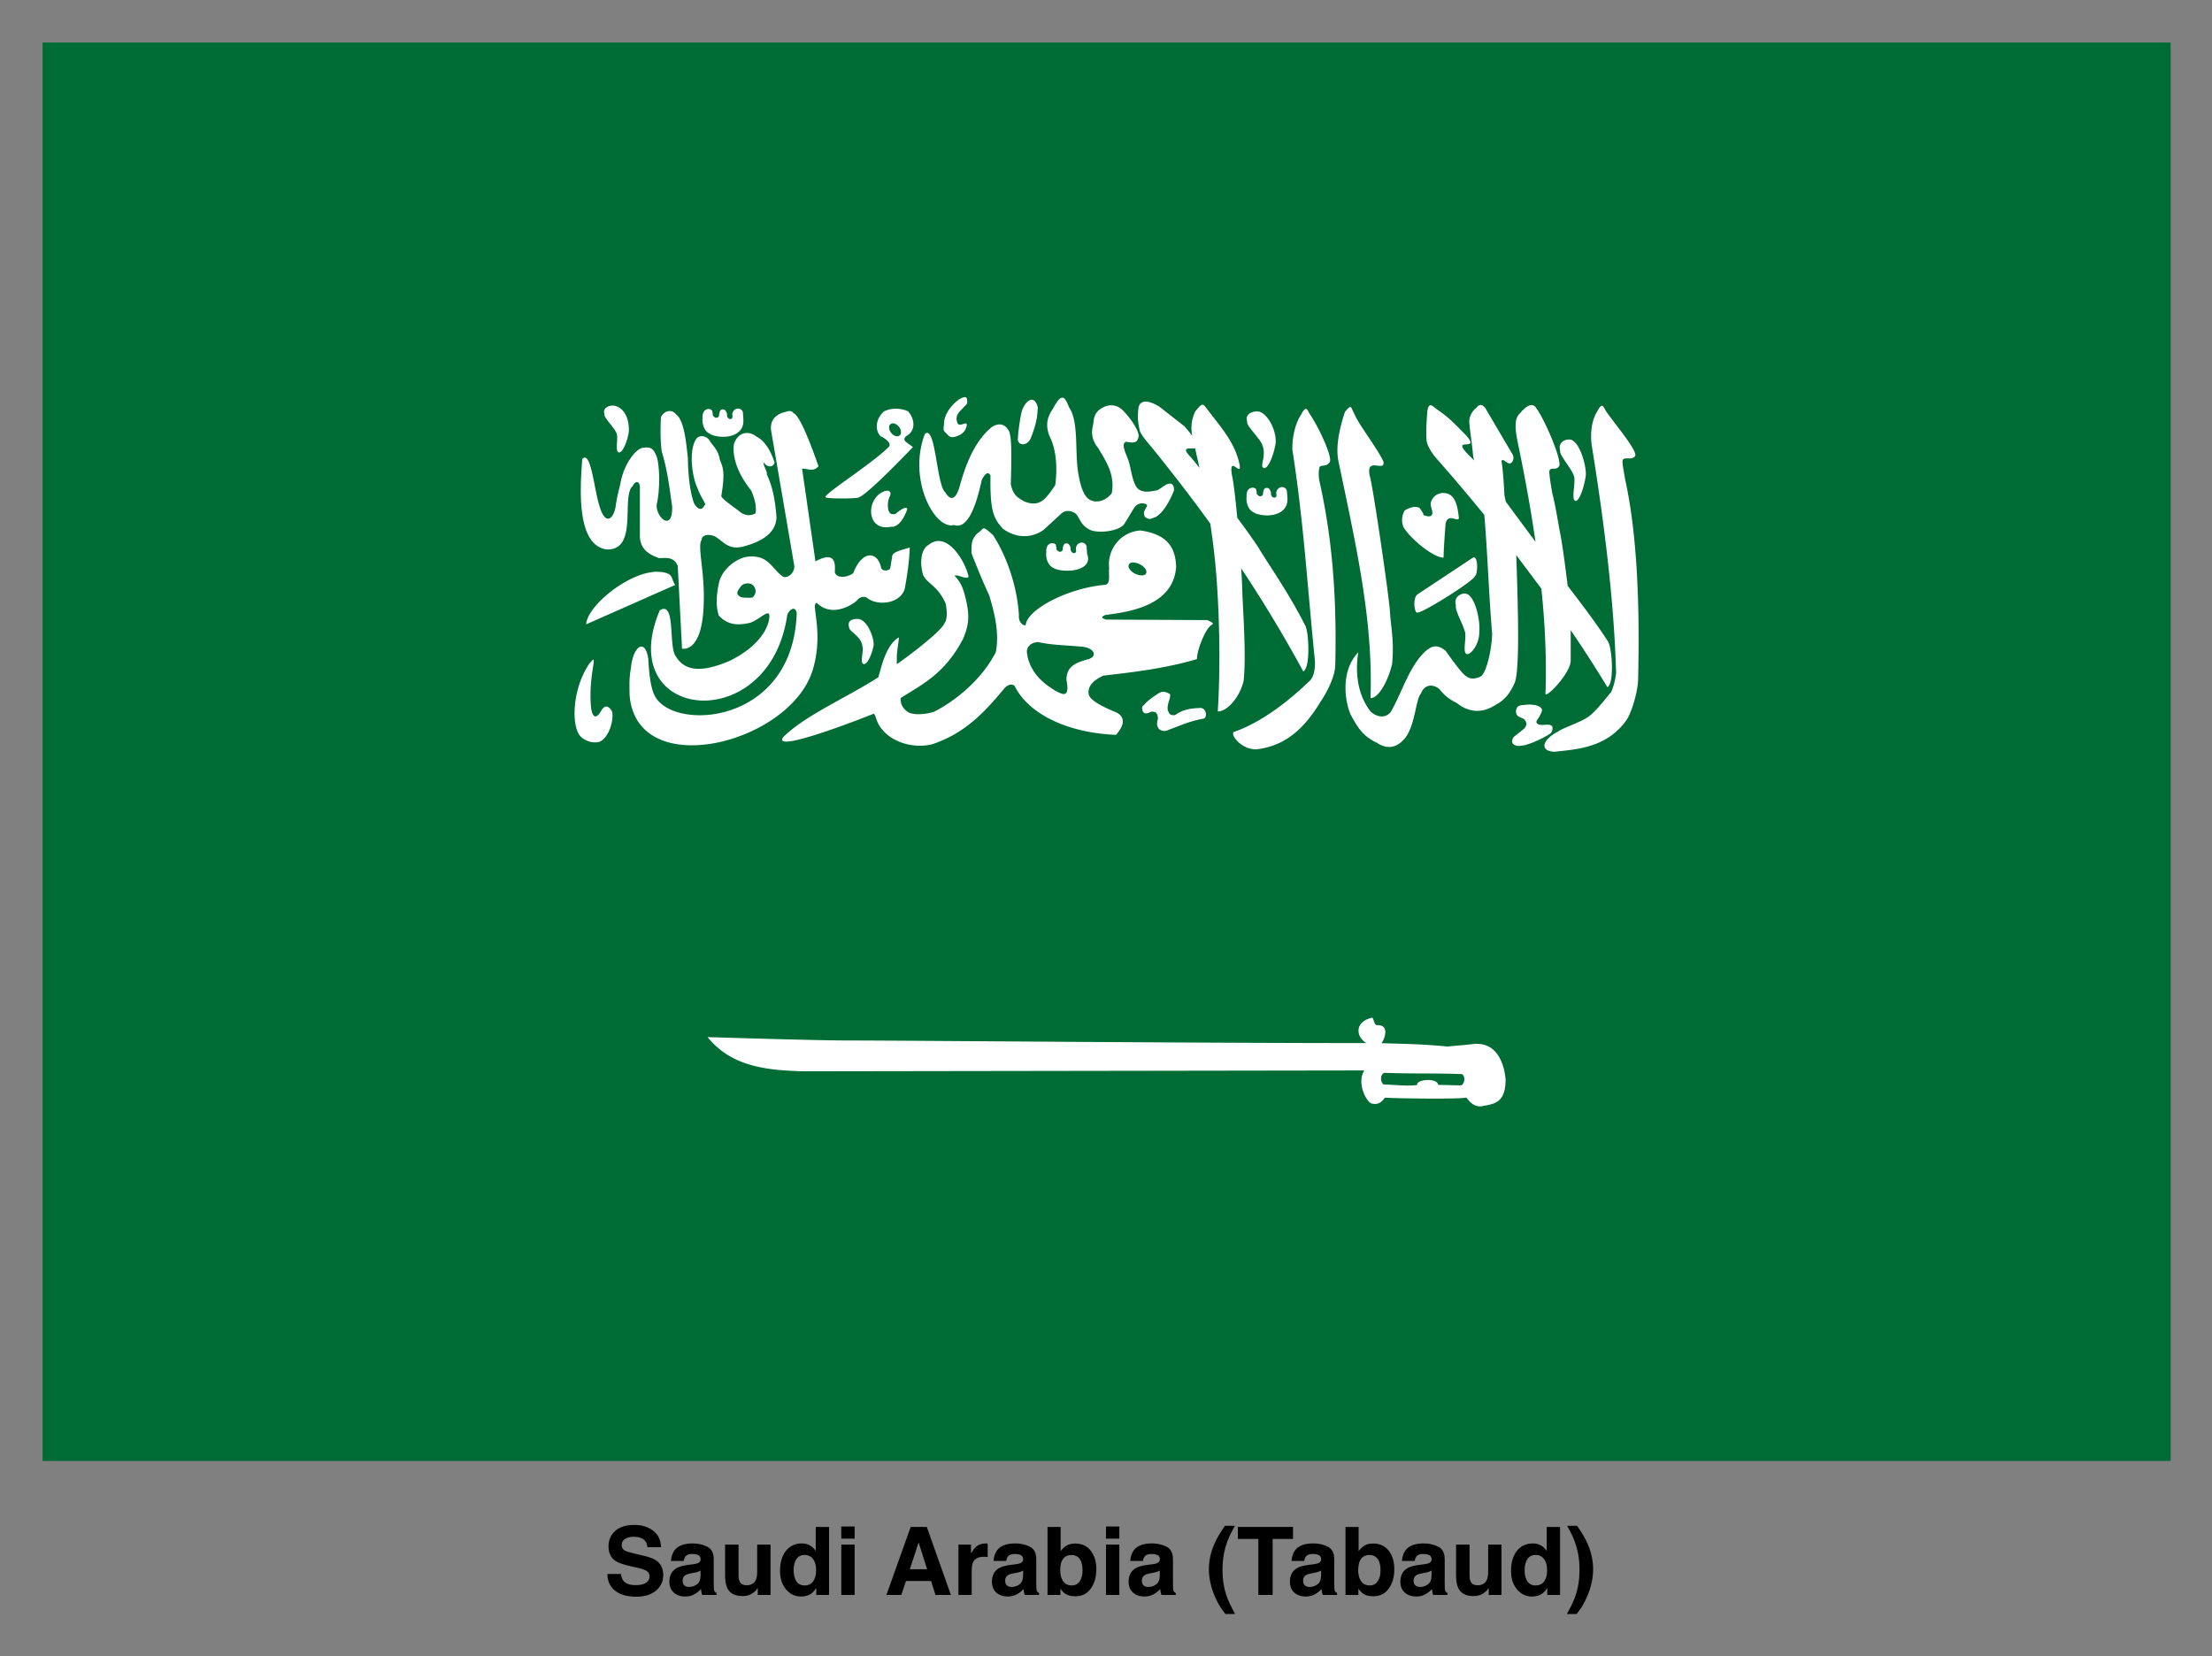 <svg xmlns="http://www.w3.org/2000/svg" role="img" viewBox="-17.99 -17.99 935.48 700.48"><rect x="-17.99" y="-17.99" width="935.48" height="700.48" fill="#808080" stroke="none"/><title>Saudia Arabia (Tabaud) logo</title><path fill="#006c35" d="M0 0h900v600H0z"/><path fill="#fff" fill-rule="evenodd" d="M562.26 412.5c-.01.004-.028.026-.037.032-7.245 1.569-7.02 7.909-2.369 10.703-76.507 0-193.914-1.096-219.093-1.096-14.087 0-58.653-1.419-59.511-1.419 9.558 11.798 23.403 14.202 41.52 14.443l236.242-.355c-3.185 4.774.29 12.466 2.788 13.863.053.03.138.074.191.097a1.161.98 0 0 0 .306.096c.03.006.086-.003.114 0 2.967.59 4.272-1.223 5.271-2.547 4.813.357 31.898.687 34.377-.032.008-.003.03-.03.037-.032 1.677 2.083 3.341 4.05 6.533 3.708 5.584-1.011 9.982-1.523 10.121-11.09 0 0-.57-16.3-13.255-15.28-3 .383-11.42 1.097-11.42 1.097-9.744-.979-16.892-1.079-27.845-1.419 1.011-1.083 2.796-5.47.61-7.06-.57-.4-1.419-.623-2.597-.548h-.037c-.017 0-.061.002-.077 0-.008-.002-.03-.03-.037-.032-.03-.009-.085-.017-.114-.032a1.202 1.014 0 0 1-.19-.16c-.014-.015-.064-.05-.077-.065-.554-.68-.856-2.35-1.223-2.772l-.037-.032c-.005-.003-.034-.03-.038-.032a.642.542 0 0 0-.076-.032h-.076zm5.195 23.309c.013-.005.025.005.038 0 11.161.46 21.648.088 32.81.548 1.77 1.268.885 4.176-.267 4.706a1.427 1.427 0 0 1-.19.065c-.041.009-.102-.001-.153 0-.051 0-.102.009-.153 0l-9.358-.225a2.068 1.745 0 0 0-.076-.452c-.86-2.152-7.09-2.007-8.556-.322-.027.032-.05.063-.076.096a.716.716 0 0 0-.077.13 2.342 1.976 0 0 0-.076.16c-.023.064-.029.159-.038.226-.01.086-.046.176-.038.258-4.889.497-9.31-.138-14.209-.29-1.426-1.51-1.27-4.243.421-4.9z"/><path fill="#fff" d="M602.161 258.641c1.544.758 5.604-3.84 5.46-9.615.447-2.962-1.148-13.903-5.197-15.758-.474-.15-.975-.212-1.47-.15-2.116.283-4.118 2.083-3.2 5.031-.58 1.729 2.872 7.787 3.767 11.003.805 2.289-1.038 8.76.638 9.44zm-319.635-92.896c4.957 2.176 14.253 1.262 13.86-6.108 0-.638-.156-2.842-.227-3.437-.504-1.084-1.441-1.495-2.335-1.354l.01.002c-.904.15-1.758.836-2.072 1.942-.199.737.34 1.956-.376 2.324-.411.426-1.986.15-1.921-1.906 0-.637-.518-1.326-.829-1.736-.311-.212-.524-.283-1.092-.283-.687.018-.673.211-1.054.729-.17.497-.383 1.078-.383 1.7-.084.722-.397.972-.98 1.077-.644 0-.502.056-1.016-.283-.298-.355-.673-.426-.673-.972 0-.496-.156-1.445-.34-1.807-.277-.354-.702-.497-1.205-.638-2.707.01-2.905 2.87-2.75 3.955-.197.212-.304 5.272 3.391 6.697zm-39.732-.283c.76 1.744-.753 7.36.829 7.879 1.454.566 3.457-3.891 4.218-8.018.419-2.261.1-9.997-5.61-11.594-.298-.056-.596-.15-.905-.15-2.184-.056-4.594 1.19-3.654 3.607-.546 1.318 4.275 5.769 5.122 8.228zm175.055 2.077c2.846-7.09 2.86-10.112 3.05-13.12-.439-2.288-1.523-3.394-2.748-3.302-1.226.15-2.583 1.41-3.69 3.955-.951 1.942-2.11 12.044-1.922 12.044-.758 3.012 3.412 4.28 5.31.426zm-35.368-1.977c1.407 1.856 2.793 1.665 5.612.354 1.619-1.099 2.166-1.808 2.711-3.65.673-3.09-3.53 1.46-4.068-1.984-.939-3.196 1.744-4.507 4.293-7.602.058-1.453.085-2.643-.94-2.679-.468-.012-1.166.212-2.147.758-2.203 1.354-6.57 5.556-6.704 10.378-.135 2.721-.688 2.707 1.242 4.444zm-144.54 48.815c14.469 1.282 6.476-22.541 11.714-26.866.99-2.133 2.825-2.176 2.975.497v20.236c-.135 6.576 4.565 8.534 8.21 9.893 3.794-.283 6.31-.212 7.797 3.225l1.808 35.022s8.77 2.317 9.19-19.681c.417-12.92-2.793-23.762-.904-26.275.065-2.466 3.502-2.594 5.875-1.39 3.782 2.46 5.46 5.485 11.336 4.267 8.943-2.268 14.33-6.272 14.462-12.6-.517-6.017-1.277-12.035-4.104-18.05.39-1.091-1.712-3.933-1.319-5.032 1.607 2.325 4.037 2.126 4.595 0-1.522-4.62-3.892-9.052-7.72-10.968-3.164-2.572-7.796-2.034-9.491 3.331-.787 6.173 2.428 13.492 7.306 19.472 1.036 2.331 2.486 6.222 1.845 9.72-2.597 1.366-5.17.792-7.345-1.319 0 0-7.117-4.91-7.117-6.002 1.887-11.147.403-12.422-.638-15.517-.731-4.266-2.927-5.62-4.707-8.538-1.781-1.736-4.196-1.736-5.348 0-3.146 5.024-1.67 15.827.603 20.653 1.642 4.443 4.16 7.22 2.975 7.22-.977 2.508-3.012 1.927-4.482-.972-2.097-5.995-2.524-14.925-2.524-18.952-.623-4.989-1.33-15.655-4.896-18.361-.95-1.198-2.074-1.609-3.163-1.495-1.4.15-2.719 1.199-3.352 2.601-.233 4.954-.262 9.909.34 14.475 2.446 8.008 3.22 15.053 4.407 23.254.326 10.987-6.884 4.748-6.554-.708 1.666-7.073 1.205-18.212-.262-21.035-1.173-2.82-2.53-3.522-5.386-3.054-2.267-.15-8.118 5.754-9.754 15.481 0 0-1.363 4.996-1.959 9.442-.8 5.024-4.414 8.584-6.93-.71-2.175-6.739-3.513-23.359-7.156-19.47-1.044 12.973-2.282 35.803 9.679 38.146zm93.217-22.015c.006.003.03-.002.038 0 .007.003.03.037.037.037.007.003.028 0 .038 0l.037.038c.943.566 12.54.566 13.823.037.01-.006.03-.037.037-.037.007-.006.034.002.038 0 .003-.002-.002-.038 0-.038 3.984-1.354 22.898-21.277 22.898-21.277-.98-.773-1.883-1.347-2.862-2.12-1.05-.843-.944-1.657 0-2.5 4.684-2.51 3.2-8.041.753-10.554-2.028-.836-3.937-1.119-5.649-1.042a10.78 10.78 0 0 0-4.52 1.147c-3.285 2.899-4.056 7.548-1.468 10.448 2.518 1.092 5.021 3.43 3.351 4.72-7.13 7.009-25.655 18.723-26.589 20.86a.193.193 0 0 1-.037.057c-.004.016 0 .056 0 .075v.037c.01.02.022.038.037.075l.038.038zm28.063-31.23c.079-.016.148-.037.227-.037 1.157-.15 2.553.872 3.24 2.253.73 1.474.36 2.885-.83 3.161-1.191.283-2.733-.709-3.464-2.183-.73-1.473-.361-2.927.829-3.196zm26.16 42.923c5.785 2.204 9.457-7.943 11.826-19.055 1.62-3.125 2.858-3.472 3.69-1.878-.212 14.78 1.15 18.077 5.273 22.562 9.197 6.54 16.805.828 17.401.283l7.156-6.598c1.594-1.545 3.7-1.637 5.95-.283 2.188 1.828 1.908 4.996 6.592 7.186 3.942 1.453 12.36.354 14.312-2.778 2.627-4.153 3.264-5.577 4.482-7.151 1.874-2.303 5.085-1.275 5.085-.495-.298 1.282-2.185 2.544-.904 4.861 2.23 1.538 2.748.497 4.068.212 4.666-2.055 8.172-11.385 8.172-11.385.205-3.48-1.942-3.21-3.314-2.502-1.791 1.012-1.9 1.354-3.691 2.36-2.282.354-6.701 1.7-8.888-1.425-2.234-3.749-2.248-8.978-3.955-12.773 0-.283-2.985-5.953-.227-6.314 1.392.283 4.386.949 4.858-1.354 1.46-2.246-3.15-8.62-6.29-11.836-2.725-2.757-6.488-3.09-10.13-.283-2.551 2.161-2.174 4.585-2.675 6.874-.645 2.63-.524 5.889 2.373 9.372 2.547 4.62 7.175 10.568 5.65 18.95 0 0-2.69 3.984-7.42 3.473-1.97-.425-5.183-1.183-6.892-12.807-1.292-8.799.32-21.128-3.73-26.9-.903-2.175-1.7-4.294-3.012-4.131-.787.056-1.752 1.012-3.088 3.267-.958 2.338-5.092 5.882-2.11 13.19 2.441 4.628 3.443 12.162 2.336 20.548-1.691 2.38-2.077 3.21-4.293 5.584-3.113 3.09-6.488 2.296-9.076 1.147-2.42-1.501-4.319-2.274-5.424-7.044.199-7.608.673-20.058-.828-22.7-2.225-4.09-5.89-2.623-7.457-1.39-7.53 6.342-11.249 17.057-13.522 25.58-2.089 6.201-4.313 4.415-5.875 1.907-3.804-3.289-4.071-28.971-8.663-24.748-7.355 19.371 4.22 40.591 12.24 38.528zm-30.304-13.804c-4.383 2.183-6.08 8.67-3.35 12.461 2.55 3.331 6.58 2.12 7.117 2.12 4.295.496 6.855-7.428 6.855-7.428s.127-2.233-4.972 1.977c-2.146.425-2.438-.355-2.975-1.453-.447-2.062-.348-4.153.673-6.208.475-1.234.002-2.02-1.016-2.12-.603-.055-1.413.15-2.335.638zm283.325 98.903c-.94-.992-3.059-.426-4.483-.497-.673 0-2.912-.354-1.844-2.119.883-1.127 1.209-1.8 1.808-3.196.666-1.36.078-2.275-2.336-3.019-1.229-.212-2.08-.283-2.975-.283-.895.038-1.836.15-3.2.283-1.477.283-1.992.885-2.26 2.53.106 2.502 1.766 2.374 3.464 3.366.985 1.155 1.625 2.197-.078 4.09l-4.369 3.472c-.76 1.19-1.235 3.033 1.092 3.607 4.296 1.112 14.236-4.84 14.236-4.968 1.61-1.112 1.076-3.224.942-3.224zM669.25 184.59c-.326-2.211-1.386-7.287-.98-7.95.652-1.553 3.977.15 5.16-1.63 1.734-1.636-8.588-13.812-12.203-19.02-.723-1.304-1.168-2.382-1.808-2.325-.496.037-1.105.787-2.034 2.6-2.235 3.38-3.013 9.417-2.109 14.753 5.382 33.547 9.38 66.032 10.207 95.766-.46 2.82-.595 4.322-2.034 7.878-3.176 3.748-6.678 8.457-9.98 10.725-3.3 2.268-10.321 4.43-12.617 6.109-7.284 3.883-7.332 8.342-1.432 8.504 10.15-1.084 22.159-1.85 30.431-13.363 2.214-3.224 4.82-11.97 4.935-17.32.774-31.375-.433-62.052-5.538-84.727zm-439.348 61.52l37.662-16.66c-2.059-2.834-.127-5.385-7.87-5.59-11.902.211-29.332 14.377-29.792 22.248zm6.709 35.954c-3.131 5.86-4.434 1.849-4.707-1.425-.475-6.208.17-11.925.904-16.452.39-2.324.376-3.132.079-3.125-.298.01-.9.836-1.695 1.757-7.08 10.397-7.71 25.914-3.804 30.545 2.077 2.19 5.499 3.146 8.022 2.466 4.449-1.78 6.403-10.082 5.347-13.12-1.484-2.147-2.661-2.48-4.143-.637zm88.782-15.624c5.157-15.824-.107-27.761 1.62-29.225.015-.012.06-.019.08-.038.014-.01.057-.018.078-.037.017-.008.056-.038.079-.038a.895.895 0 0 1 .226-.037c6.364 6.314 15.292.8 17.249-1.39.84-1.09 2.939-1.8 4.406-.425 4.964 3.288 13.663 1.736 15.48-4.06 1.05-5.67 1.936-11.508 2.146-17.563-3.234.928-5.841 1.622-6.892 2.636-.248.283-.432.497-.49.837l-.828 5.031c-.026.15-.078.283-.148.426-.148.212-.361.425-.602.497-1.143.566-3.137.283-3.24-1.283-1.535-6.442-7.866-7.283-11.712 2.707-2.587 1.935-7.306 2.31-7.797-.566.624-6.704-2.31-7.601-8.172-4.443l-5.649-39.221c2.448-.056 4.692 1.566 6.93-1.014-2.41-6.945-7.545-21.063-10.432-22.389-.022-.009-.052-.018-.079-.037a5.67 5.67 0 0 0-.41-.426c-.06-.037-.12-.075-.184-.15-.053-.037-.135-.056-.184-.15-.12-.056-.248-.15-.376-.15-.255-.056-.524-.056-.791-.056h.002c-.718.056-1.512.426-2.448.638-3.075.907-5.955 3.352-5.047 8.122l9.642 56.265c.56 2.38-1.61 5.527-4.406 5.208-4.754-2.962-5.926-8.977-14.047-8.711-5.874.056-12.572 5.952-13.408 11.627-.98 4.507-1.328 9.397 0 13.329 4.117 4.57 9.072 4.089 13.408 3.054 3.565-1.354 6.497-4.592 7.758-3.82.004.004.034-.003.038 0 .003.006-.004.038 0 .038.777 1.254-.072 11.843-16.799 20.027-10.278 4.252-18.46 5.265-22.861-2.466-2.727-4.833.198-23.232-6.515-18.987-19.856 47.169 46.518 53.754 53.932 1.941.482-1.459 1.943-2.927 2.976-2.565.446.212.867.744 1.017 1.8-1.539 46.911-51.348 50.126-59.807 35.37-2.097-3.48-2.729-11.222-2.938-15.862-.382-2.806-1.148-4.43-2.034-5.067-2.008-1.39-4.72 2.254-5.31 8.573-.84 5.089-.602 6.477-.602 11.386 2.656 37.051 66.754 21.131 77.17-9.476zm-24.76-32.06c-.005.006.003.037 0 .037-.01.017-.027.056-.038.056-.496.567-2.254.355-3.502.355-1.512-.057-2.256-.283-3.164-1.425-.432-1.262.887-2.502 1.47-3.437.006-.01.032-.02.038-.038.078-.056.163-.212.262-.283.453-.426 1.233-.737 2.071-.836.163-.019.32-.038.49-.038 1.166.012 2.397.497 3.049 2.048.481 1.206.226 2.559-.674 3.544zm274.802 60.7l-11.149 1.105zm-62.86-96.081c4.957 2.175 14.292 1.219 13.897-6.144 0-.638-.191-2.842-.262-3.437-.503-1.091-1.44-1.495-2.335-1.354-.894.15-1.757.857-2.071 1.984-.199.737.382 1.92-.34 2.29-.412.425-2.024.15-1.96-1.879 0-.637-.51-1.36-.828-1.772-.312-.211-.524-.283-1.092-.283-.687.02-.673.212-1.054.73-.163.497-.376 1.083-.376 1.7-.084.722-.361.972-.94 1.078-.646 0-.532.057-1.055-.283-.298-.354-.674-.425-.674-.97 0-.498-.155-1.44-.34-1.808-.269-.355-.701-.426-1.204-.567-2.708.01-2.868 2.842-2.712 3.92-.198.21-.34 5.321 3.351 6.731zm79.925 18.988c.084-4.301.538-10.016.79-13.573.107-1.346.446-2.82 1.844-3.16 1.395-.355 3.814 1.29 3.842-.15-.255-2.736-.847-6.768-2.524-8.677-.858-1.176-2.267-1.808-3.728-1.878-2.434-.15-5.025 1.346-5.688 4.408.01 1.807.886 2.8.715 4.436-.255.936-1.303 1.553-3.804.426.397-.355-1.62-2.955-1.62-2.955-1.951-1.091-4.556.056-6.252 1.076-.933 1.56-1.622 4.245-.56 6.973 2.8 4.77 12.406 12.903 16.987 12.982zm-30.888 59.344c3.454.02 7.446-7.28 9.152-14.507.934-9.956-.624-16.015-.904-21.867-.284-5.853-7.188-53.33-8.587-57.758-1.687-8.371 6.717-1.107 5.8-5.967-2.905-6.138-10.158-15.087-12.428-20.41-.853-1.43-.959-2.749-1.657-2.635-.418.075-1.038.637-2.185 2.048-2.836 8.542-3.832 15.52-2.75 20.825 7.282 35.025 14.744 66.934 13.559 100.276zm-25.91-7.148c-7.971 7.67-19.464 17.124-31.975 21.486-1.346 1.39 3.346 7.329 9.416 7.323 10.15-1.083 19.07-6.335 27.343-20.165 2.213-3.225 6.1-10.13 6.215-15.482.774-31.374-1.707-55.768-6.816-78.444-.326-2.211-.107-4.812.297-5.485.652-.724 2.886.017 4.068-1.772 1.734-1.63-4.632-15.167-8.248-20.376-.723-1.305-1.168-2.345-1.808-2.289-.496.038-1.105.752-2.035 2.573-2.236 3.38-3.754 9.251-3.579 14.752 4.841 30.894 6.327 57.929 9.491 88.823.256 2.99-.22 7.328-2.372 9.06zm20.84-12.66c.12-.425.1-.425 0 0zm-40.62-87.098c1.769 4.564-1.35 8.916.49 9.546 1.693.708 4.05-4.72 4.934-9.72 1.021-4.046-2.113-12.344-6.554-14.056-.34-.075-.701-.075-1.054-.15-2.54-.075-5.35 1.41-4.256 4.337-.638 1.601 5.457 7.037 6.44 9.996zm89.506 47.378a.886.886 0 0 0-.41.038l-23.539 15.584c-2.278 1.871-1.138 8.429 0 7.672 1.647.566 24.772-13.86 24.33-15.551 1.008.056 1.493-7.43-.375-7.74zm-16.17-42.142a824.224 824.224 0 0 1 20.489 24.157c1.453 17.235 1.84 33.032 3.314 50.294-.205 7.384-2.673 17.189-5.008 18.12 0 0-3.567 1.884-5.95-.212-1.733-.638-8.663-10.657-8.663-10.657-3.547-2.998-5.912-2.14-8.436 0-6.96 6.194-10.109 17.798-14.838 25.79-1.219 1.785-4.655 3.295-8.473-.15-7.858-9.903-5.629-23.179-5.14-25.493l-.099.426c-8.64 8.973-4.813 23.841-2.862 27.04 2.848 5.25 5.152 8.613 10.696 11.21 5.05 3.423 8.979 1.29 11.148-1.106 5.08-4.855 5.148-17.26 7.532-19.715 1.673-4.514 5.865-3.735 7.91-1.736 1.98 2.622 4.32 4.337 7.23 5.761 4.74 3.848 10.395 4.55 15.97 1.043 3.808-1.97 6.28-4.536 8.511-9.581 2.394-5.896 1.21-36.81.673-54.008l10.621 14.196c1.54 15.087 2.24 29.963 1.733 44.22-.362 2.834 10.733-8.464 10.659-13.815v-12.878c5.383 7.92 10.592 15.972 15.516 24.124 3.051-1.481 2.006-17.414.079-19.61-5.157-7.974-11.76-16.59-16.873-23.256-1.011-8.424-2.388-18.34-3.013-21.383-.974-4.74-1.952-11.865-3.428-17.493-.404-2.197-1.627-9.217-1.241-9.891.602-1.566 2.872.056 3.992-1.772 1.675-1.688-5.805-19.546-9.605-24.645-1.365-2.289-3.834-1.494-6.892 2.225-2.836 2.445-1.808 8.024-.715 13.329 2.812 13.521 5.32 27.293 7.306 41.028l-12.58-17.008-.56-2.679c0-.283-.602-11.06-1.13-13.64-.099-1.047-.36-1.346.83-1.21 1.262.976 1.433 1.027 2.222 1.353 1.276.212 2.389-1.772 1.62-3.607L609.977 154.3c-.474-.425-1.006-.885-1.62-.97-.609-.076-1.282.21-2.034 1.21-1.438 1.163-2.984 3.267-2.938 5.967.348 4.762 1.27 9.64 1.62 14.405l.376 1.907a18.137 18.137 0 0 0-1.319-1.425c-10.075-9.756 4.62-1.594-1.921-9.13-5.539-5.605-7.16-7.389-11.901-10.76-2.377-1.417-3.814-4.124-4.595.426-.298 4.046-.631 8.736-.333 12.15-.017 1.891 2.114 5.463 3.954 7.566zm58.42 7.825c.805 2.29-1.226 9.664.446 10.344 1.543.757 3.714-5.096 4.52-10.518.446-2.962-1.939-13.382-5.99-15.237-.318-.056-.644-.15-.978-.15-2.316-.056-4.841 1.545-3.842 4.72-.581 1.729 4.941 7.614 5.838 10.829zM472.08 290.264c0 .212 1.94 1.709 4.218.426 4.808-1.693 7.804-3.338 14.537-4.684 1.768-.038 1.665-4.394-1.13-4.543-3.646.212-7.013.355-10.66 2.984-2.243.425-2.628-.78-3.126-1.907-.567-2.799 1.283-4.776.904-6.874.099.075-1.132-.928-2.712-1.006-.574-.02-1.146.075-1.656.354-.1 0-5.07 3.09-6.666 5.237-.975.709-.864 1.275-.56 2.466.76 1.609 2.097 1.106 3.616.354 2.015-.283 2.99.964 2.824 3.196-.93 2.778.411 3.82.411 3.997zm22.732-44.232l.037-.038c.004-.003.034-.037.038-.037.003-.004.03-.019.037-.038v-.075a1.247 1.247 0 0 0-.037-.354l-2.185-1.183-43.048-.212c-.532-.212-.928-.426-1.167-.497a2.149 2.149 0 0 1-.08-.075l-.037-.037-.037-.038-.038-.056-.037-.038v-.037l-.038-.038V242.942l.038-.038.037-.056c.199-.283.719-.497 1.356-.73 10.28-1.29 28.541-4.046 29.754-20.234-.198-8.423-3.914-13.952-15.139-15.483-8.249.566-14.13 7.942-13.183 16.038-.39 2.175.801 6.463-1.62 6.937-15.822 1.334-33.09 10.459-33.67 17.008h-.038l-.038.037-.079.038h-.079c-.037.012-.078.018-.112.037h-.226c-.05-.01-.1-.019-.148-.037-1.029-.283-2.354-1.828-2.146-4.025-.602-11.304-4.595-24.096-10.847-33.947-2.231-2.055-3.214-2.884-3.841-2.983-.021-.002-.055 0-.08 0h-.233a.305.305 0 0 0-.184.15c-.04.019-.078.037-.112.056-.482.354-1.056 1.106-2.335 1.942-2.157 2.26-2.543 3.834-2.411 8.365.12.425 4.094 10.644 7.457 17.805 2.268 7.433 4.365 15.947 2.825 23.985-5.31 10.628-15.984 20.16-26.287 25.338-5.25 1.545-9.782 1.02-10.997-.038l-.036-.037c-3.013-1.872-3.082-5.18-2.897-5.762v-.037l.037-.038c8.695-5.584 18.625-10.088 26.4-25.164 2.297-5.762 2.998-9.215.716-18.119-.889-3.316-1.989-6.045-4.444-8.4l.037-.037c1.48-.638 5.32 1.956 5.913.354-.909-4.252-4.032-9.957-7.57-12.877-3.097-2.594-6.468-2.892-9.303-.497-3.193 1.637-3.873 7.52-2.335 12.669 1.707 3.876 6.32 4.55 9.604 12.356v.038c.068.426 1.127 5.832-.524 7.983-1.343 3.855-18.58 16.383-19.811 17.146-.014.014-.1.056-.115.075l-.037.038c-.013.01-.025.018-.038.037-.012.012-.024.019-.037.038h-.08c-.012-.012-.025-.02-.037-.038v-.037a.283.283 0 0 1-.037-.075c-.053-.355.04-1.107 0-2.396-.114-2.345.94-7.662.865-8.574v-.037l-.037-.038v-.037h-.038c-5.7 3.387-7.582 13.792-8.624 16.87-14.432 9.191-30.832 16.028-40.26 25.338-4.916 7.073 33.87-8.124 38.378-9.962.04.019.079.075.113.15.856.864.93 3.898 3.502 6.626 4.03 5.031 12.601 8.132 20.94 6.208 13.985-4.656 22.041-13.442 30.244-23.186 1.172-1.573 3.01-2.807 4.707-1.594 5.636 11.63 21.887 19.904 42.897 20.757 4.861-5.45 2.537-8.126.56-9.268-.602-.426-10.449-3.912-11.976-7.428-.963-3.274 1.375-6.18 6.063-8.365 13.49-1.502 26.75-3.175 39.584-6.974.127-3.975 2.67-9.915 4.369-12.496 1.18-1.792 1.938-1.97 2.222-2.225zm-35.505-24.912c.03-.15.078-.212.148-.355.024-.037.047-.056.079-.15l.037-.037c.056-.075.12-.15.184-.212.269-.212.659-.354 1.093-.426.937-.075 2.167.212 3.35.837 1.715.915 2.773 2.296 2.637 3.302-.005.019.006.056 0 .15-.006.019-.066.056-.079.15l-.037.15c-.007.016-.03.056-.038.056-.012.019-.024.038-.037.075-.064.075-.143.212-.227.283-.823.71-2.726.567-4.52-.354-1.698-.908-2.748-2.296-2.635-3.295.004-.02.032-.057.037-.15zm-17.21 39.736c-4.62 1.46-9.056 2.6-9.076 8.747.603 3.047.475 4.641-.037 5.378-.045.057-.092.15-.148.212l-.038.038-.037.037c-.012.012-.025.02-.038.038l-.037.037c-.027.011-.053.02-.08.038-.07.056-.147.056-.226.15-.064.019-.155.019-.226.037-1.098.15-2.692-.815-3.88-1.389-2.848-1.885-10.84-6.449-11.977-16.245-.163-2.21 1.633-4.117 4.52-4.301.142-.01.261 0 .41 0h.079c4.795 1.198 11.865 1.325 18.004 1.906 4.998.283 7.469 3.898 2.787 5.414zM341.09 247.32c-.114 1.764 5.284 3.911 5.611 7.983.772 1.68-1.155 7.065.454 7.566 1.474.566 3.52-3.72 4.293-7.705.425-2.183-1.852-9.814-5.725-11.176-.602-.15-1.226-.212-1.844-.15-1.87.15-3.54 1.042-2.788 3.472zm86.758-24.858c4.957 2.176 16.772.9 13.897-6.137 0-.638-.191-2.842-.262-3.437-.504-1.084-1.44-1.495-2.335-1.354-.895.15-1.758.836-2.072 1.942-.198.737.383 1.956-.333 2.331-.41.426-2.023.15-1.959-1.878 0-.637-.517-1.36-.828-1.771-.312-.212-.482-.284-1.054-.284-.688.02-.702.212-1.092.73-.164.497-.376 1.084-.376 1.7-.084.722-.361.972-.941 1.077-.645 0-.503.075-1.018-.283-.297-.355-.715-.426-.715-.972 0-.497-.12-1.438-.297-1.8-.27-.354-.747-.425-1.243-.566-2.707.01-2.867 2.842-2.711 3.919-.199.212-.34 5.322 3.35 6.732zm41.975-50.31c8.31 10.296 16.307 20.641 24.03 31.344 1.204 7.947 2.103 15.72 2.674 23.464 1.251 16.975 1.63 38.108.489 55.986 3.451.15 8.98-5.138 10.922-12.842 1.263-10.66-.447-32.412-.56-38.702-.079-2.608-.255-5.726-.454-8.99a572.793 572.793 0 0 1 26.25 43.596c3.12-1.361 2.428-17.547.603-19.82-6.847-13.58-16.305-26.986-19.32-32.143-1.09-1.85-4.796-7.058-9.19-13.05-.809-8.55-1.687-15.792-2.26-17.98-1.413-9.039 4.03 1.013 3.277-4.238-1.768-9.026-7.173-15.16-13.559-23.428-2.058-2.686-2.008-3.239-5.197.637-1.9 3.976-1.874 7.278-1.319 10.379a56.396 56.396 0 0 0-3.351-4.09l-10.432-8.155c-1.444-.944-4.191-2.41-6.29-2.225-1.26.15-2.262.787-2.636 2.5-.504 4.033-.241 6.223.489 9.58.56 2.24 4.097 5.982 5.837 8.159zm17.596-.566c.198.872.425 1.744.567 2.636.474 1.92.883 3.827 1.318 5.726-1.827-2.324-3.34-4.195-3.991-4.861-4.138-4.536.091-2.97 2.108-3.5z"/><path d="M250.432 627.045c-3.633 0-6.387.853-8.262 2.559-1.875 1.706-2.812 3.848-2.812 6.426 0 2.826.97 4.902 2.91 6.23 1.146.794 3.216 1.53 6.211 2.207l3.047.684c1.784.391 3.092.84 3.926 1.348.833.521 1.25 1.257 1.25 2.207 0 1.628-.84 2.741-2.52 3.34-.885.312-2.038.469-3.457.469-2.37 0-4.043-.592-5.02-1.777-.534-.651-.892-1.634-1.074-2.949h-5.742c0 2.995 1.074 5.352 3.223 7.07 2.148 1.706 5.098 2.559 8.848 2.559 3.672 0 6.51-.866 8.516-2.598 2.018-1.745 3.027-3.932 3.027-6.562 0-2.565-.859-4.525-2.578-5.879-1.107-.872-2.747-1.569-4.922-2.09l-4.961-1.191c-1.914-.456-3.164-.853-3.75-1.191-.911-.508-1.367-1.276-1.367-2.305 0-1.12.462-1.992 1.387-2.617s2.161-.938 3.711-.938c1.393 0 2.559.241 3.496.723 1.406.729 2.161 1.96 2.266 3.691h5.781c-.104-3.06-1.23-5.391-3.379-6.992-2.135-1.615-4.72-2.422-7.754-2.422zm249.629.371c-1.979 2.76-3.483 5.339-4.512 7.734-1.523 3.516-2.285 7.057-2.285 10.625 0 3.919.905 7.904 2.715 11.953 1.016 2.266 1.973 3.971 2.871 5.117l1.387 1.895h4.121c-1.719-3.099-2.917-5.638-3.594-7.617-1.159-3.346-1.738-7.012-1.738-10.996 0-2.552.208-4.909.625-7.07.638-3.294 1.777-6.445 3.418-9.453l1.191-2.188zm144.707 0l1.191 2.188c1.641 3.008 2.78 6.159 3.418 9.453.417 2.161.625 4.518.625 7.07 0 3.984-.579 7.65-1.738 10.996-.677 1.979-1.875 4.518-3.594 7.617h4.121l1.387-1.895c.898-1.146 1.855-2.852 2.871-5.117 1.81-4.049 2.715-8.034 2.715-11.953 0-3.568-.762-7.109-2.285-10.625-1.029-2.396-2.533-4.974-4.512-7.734zm-306.973.293v5.137h5.645v-5.137zm111.953 0v5.137h5.645v-5.137zm-82.588.176l-10.273 28.789h6.289l1.992-5.918h10.605l1.855 5.918h6.523l-10.195-28.789zm138.369 0v5.098h8.652v23.691h6.055v-23.691h8.613v-5.098zm-178.535.039v10.156c-.625-1.003-1.439-1.784-2.441-2.344-1.003-.573-2.148-.859-3.438-.859-2.799 0-5.039 1.042-6.719 3.125-1.667 2.083-2.5 4.941-2.5 8.574 0 3.151.846 5.736 2.539 7.754 1.706 2.005 3.802 3.008 6.289 3.008 1.51 0 2.773-.286 3.789-.859 1.016-.573 1.921-1.491 2.715-2.754v2.949h5.41v-28.75zm98.027 0v28.75h5.449v-2.676c.742 1.042 1.432 1.771 2.07 2.188 1.068.703 2.48 1.055 4.238 1.055 2.799 0 4.98-1.087 6.543-3.262s2.344-4.915 2.344-8.223c0-3.19-.794-5.794-2.383-7.812-1.576-2.018-3.763-3.027-6.562-3.027-1.549 0-2.826.326-3.828.977-.846.521-1.621 1.276-2.324 2.266v-10.234zm126.016 0v28.75h5.449v-2.676c.742 1.042 1.432 1.771 2.07 2.188 1.068.703 2.48 1.055 4.238 1.055 2.799 0 4.98-1.087 6.543-3.262s2.344-4.915 2.344-8.223c0-3.19-.794-5.794-2.383-7.812-1.576-2.018-3.763-3.027-6.562-3.027-1.549 0-2.826.326-3.828.977-.846.521-1.621 1.276-2.324 2.266v-10.234zm85.098 0v10.156c-.625-1.003-1.439-1.784-2.441-2.344-1.003-.573-2.148-.859-3.438-.859-2.799 0-5.039 1.042-6.719 3.125-1.667 2.083-2.5 4.941-2.5 8.574 0 3.151.846 5.736 2.539 7.754 1.706 2.005 3.802 3.008 6.289 3.008 1.51 0 2.773-.286 3.789-.859 1.016-.573 1.921-1.491 2.715-2.754v2.949h5.41v-28.75zM370.5 634.467l3.594 11.328h-7.305zm-95.576.41c-3.581 0-6.107.938-7.578 2.812-.924 1.198-1.445 2.728-1.562 4.59h5.371c.13-.82.391-1.471.781-1.953.547-.651 1.478-.977 2.793-.977 1.172 0 2.057.169 2.656.508.612.326.918.924.918 1.797 0 .716-.397 1.243-1.191 1.582-.443.195-1.178.358-2.207.488l-1.895.234c-2.148.273-3.776.729-4.883 1.367-2.018 1.172-3.027 3.066-3.027 5.684 0 2.018.625 3.581 1.875 4.688 1.263 1.094 2.858 1.641 4.785 1.641 1.51 0 2.865-.345 4.062-1.035 1.003-.586 1.888-1.296 2.656-2.129.039.482.091.911.156 1.289.065.378.182.781.352 1.211h6.055v-.82c-.365-.169-.638-.384-.82-.645-.182-.26-.293-.755-.332-1.484-.026-.964-.039-1.784-.039-2.461v-9.766c0-2.565-.905-4.31-2.715-5.234-1.81-.924-3.88-1.387-6.211-1.387zm124.043 0c-1.667 0-3.021.436-4.062 1.309-.638.521-1.387 1.491-2.246 2.91v-3.711h-5.312v21.289h5.605v-10.176c0-1.706.215-2.969.645-3.789.768-1.458 2.272-2.188 4.512-2.188.169 0 .391.007.664.019.273.013.586.039.938.078v-5.703c-.247-.013-.41-.019-.488-.019-.065-.013-.15-.019-.254-.019zm12.363 0c-3.581 0-6.107.938-7.578 2.812-.924 1.198-1.445 2.728-1.562 4.59h5.371c.13-.82.391-1.471.781-1.953.547-.651 1.478-.977 2.793-.977 1.172 0 2.057.169 2.656.508.612.326.918.924.918 1.797 0 .716-.397 1.243-1.191 1.582-.443.195-1.178.358-2.207.488l-1.895.234c-2.148.273-3.776.729-4.883 1.367-2.018 1.172-3.027 3.066-3.027 5.684 0 2.018.625 3.581 1.875 4.688 1.263 1.094 2.858 1.641 4.785 1.641 1.51 0 2.865-.345 4.062-1.035 1.003-.586 1.888-1.296 2.656-2.129.039.482.091.911.156 1.289.065.378.182.781.352 1.211h6.055v-.82c-.365-.169-.638-.384-.82-.645-.182-.26-.293-.755-.332-1.484-.026-.964-.039-1.784-.039-2.461v-9.766c0-2.565-.905-4.31-2.715-5.234-1.81-.924-3.88-1.387-6.211-1.387zm57.812 0c-3.581 0-6.107.938-7.578 2.812-.924 1.198-1.445 2.728-1.562 4.59h5.371c.13-.82.391-1.471.781-1.953.547-.651 1.478-.977 2.793-.977 1.172 0 2.057.169 2.656.508.612.326.918.924.918 1.797 0 .716-.397 1.243-1.191 1.582-.443.195-1.178.358-2.207.488l-1.895.234c-2.148.273-3.776.729-4.883 1.367-2.018 1.172-3.027 3.066-3.027 5.684 0 2.018.625 3.581 1.875 4.688 1.263 1.094 2.858 1.641 4.785 1.641 1.51 0 2.865-.345 4.062-1.035 1.003-.586 1.888-1.296 2.656-2.129.039.482.091.911.156 1.289.065.378.182.781.352 1.211h6.055v-.82c-.365-.169-.638-.384-.82-.645-.182-.26-.293-.755-.332-1.484-.026-.964-.039-1.784-.039-2.461v-9.766c0-2.565-.905-4.31-2.715-5.234-1.81-.924-3.88-1.387-6.211-1.387zm68.213 0c-3.581 0-6.107.938-7.578 2.812-.924 1.198-1.445 2.728-1.562 4.59h5.371c.13-.82.391-1.471.781-1.953.547-.651 1.478-.977 2.793-.977 1.172 0 2.057.169 2.656.508.612.326.918.924.918 1.797 0 .716-.397 1.243-1.191 1.582-.443.195-1.178.358-2.207.488l-1.895.234c-2.148.273-3.776.729-4.883 1.367-2.018 1.172-3.027 3.066-3.027 5.684 0 2.018.625 3.581 1.875 4.688 1.263 1.094 2.858 1.641 4.785 1.641 1.51 0 2.865-.345 4.062-1.035 1.003-.586 1.888-1.296 2.656-2.129.039.482.091.911.156 1.289.065.378.182.781.352 1.211h6.055v-.82c-.365-.169-.638-.384-.82-.645-.182-.26-.293-.755-.332-1.484-.026-.964-.039-1.784-.039-2.461v-9.766c0-2.565-.905-4.31-2.715-5.234-1.81-.924-3.88-1.387-6.211-1.387zm46.709 0c-3.581 0-6.107.938-7.578 2.812-.924 1.198-1.445 2.728-1.562 4.59h5.371c.13-.82.391-1.471.781-1.953.547-.651 1.478-.977 2.793-.977 1.172 0 2.057.169 2.656.508.612.326.918.924.918 1.797 0 .716-.397 1.243-1.191 1.582-.443.195-1.178.358-2.207.488l-1.895.234c-2.148.273-3.776.729-4.883 1.367-2.018 1.172-3.027 3.066-3.027 5.684 0 2.018.625 3.581 1.875 4.688 1.263 1.094 2.858 1.641 4.785 1.641 1.51 0 2.865-.345 4.062-1.035 1.003-.586 1.888-1.296 2.656-2.129.039.482.091.911.156 1.289.065.378.182.781.352 1.211h6.055v-.82c-.365-.169-.638-.384-.82-.645-.182-.26-.293-.755-.332-1.484-.026-.964-.039-1.784-.039-2.461v-9.766c0-2.565-.905-4.31-2.715-5.234-1.81-.924-3.88-1.387-6.211-1.387zm-295.41.508v12.832c0 2.435.306 4.277.918 5.527 1.094 2.266 3.216 3.398 6.367 3.398 1.094 0 2.044-.143 2.852-.43.82-.286 1.667-.82 2.539-1.602.286-.247.534-.534.742-.859.208-.325.339-.521.391-.586v3.008h5.41v-21.289h-5.645v11.582c0 1.367-.182 2.467-.547 3.301-.703 1.536-2.005 2.305-3.906 2.305-1.484 0-2.48-.54-2.988-1.621-.286-.612-.43-1.523-.43-2.734v-12.832zm49.141 0v21.289h5.645v-21.289zm111.953 0v21.289h5.645v-21.289zm148.047 0v12.832c0 2.435.306 4.277.918 5.527 1.094 2.266 3.216 3.398 6.367 3.398 1.094 0 2.044-.143 2.852-.43.82-.286 1.667-.82 2.539-1.602.286-.247.534-.534.742-.859.208-.325.339-.521.391-.586v3.008h5.41v-21.289h-5.645v11.582c0 1.367-.182 2.467-.547 3.301-.703 1.536-2.005 2.305-3.906 2.305-1.484 0-2.48-.54-2.988-1.621-.286-.612-.43-1.523-.43-2.734v-12.832zm-275.43 4.355c1.068 0 2.005.339 2.812 1.016 1.315 1.12 1.973 2.982 1.973 5.586 0 1.862-.41 3.379-1.23 4.551-.82 1.172-2.018 1.758-3.594 1.758s-2.754-.586-3.535-1.758c-.768-1.185-1.152-2.76-1.152-4.727 0-1.823.378-3.346 1.133-4.57.768-1.237 1.966-1.855 3.594-1.855zm309.141 0c1.068 0 2.005.339 2.812 1.016 1.315 1.12 1.973 2.982 1.973 5.586 0 1.862-.41 3.379-1.23 4.551-.82 1.172-2.018 1.758-3.594 1.758s-2.754-.586-3.535-1.758c-.768-1.185-1.152-2.76-1.152-4.727 0-1.823.378-3.346 1.133-4.57.768-1.237 1.966-1.855 3.594-1.855zm-196.367.039c1.992 0 3.359.938 4.102 2.812.391.99.586 2.24.586 3.75 0 1.888-.397 3.411-1.191 4.57-.794 1.159-1.908 1.738-3.34 1.738-1.654 0-2.884-.599-3.691-1.797-.807-1.198-1.211-2.708-1.211-4.531 0-1.549.195-2.812.586-3.789.755-1.836 2.142-2.754 4.16-2.754zm126.016 0c1.992 0 3.359.938 4.102 2.812.391.99.586 2.24.586 3.75 0 1.888-.397 3.411-1.191 4.57-.794 1.159-1.908 1.738-3.34 1.738-1.654 0-2.884-.599-3.691-1.797-.807-1.198-1.211-2.708-1.211-4.531 0-1.549.195-2.812.586-3.789.755-1.836 2.142-2.754 4.16-2.754zm-282.871 6.543v2.07c-.039 1.862-.566 3.145-1.582 3.848-1.003.703-2.103 1.055-3.301 1.055-.755 0-1.4-.208-1.934-.625-.521-.43-.781-1.12-.781-2.07 0-1.068.43-1.855 1.289-2.363.508-.299 1.348-.553 2.52-.762l1.25-.234c.625-.117 1.113-.241 1.465-.371.365-.143.723-.326 1.074-.547zm136.406 0v2.07c-.039 1.862-.566 3.145-1.582 3.848-1.003.703-2.103 1.055-3.301 1.055-.755 0-1.4-.208-1.934-.625-.521-.43-.781-1.12-.781-2.07 0-1.068.43-1.855 1.289-2.363.508-.299 1.348-.553 2.52-.762l1.25-.234c.625-.117 1.113-.241 1.465-.371.365-.143.723-.326 1.074-.547zm57.812 0v2.07c-.039 1.862-.566 3.145-1.582 3.848-1.003.703-2.103 1.055-3.301 1.055-.755 0-1.4-.208-1.934-.625-.521-.43-.781-1.12-.781-2.07 0-1.068.43-1.855 1.289-2.363.508-.299 1.348-.553 2.52-.762l1.25-.234c.625-.117 1.113-.241 1.465-.371.365-.143.723-.326 1.074-.547zm68.213 0v2.07c-.039 1.862-.566 3.145-1.582 3.848-1.003.703-2.103 1.055-3.301 1.055-.755 0-1.4-.208-1.934-.625-.521-.43-.781-1.12-.781-2.07 0-1.068.43-1.855 1.289-2.363.508-.299 1.348-.553 2.52-.762l1.25-.234c.625-.117 1.113-.241 1.465-.371.365-.143.723-.326 1.074-.547zm46.709 0v2.07c-.039 1.862-.566 3.145-1.582 3.848-1.003.703-2.103 1.055-3.301 1.055-.755 0-1.4-.208-1.934-.625-.521-.43-.781-1.12-.781-2.07 0-1.068.43-1.855 1.289-2.363.508-.299 1.348-.553 2.52-.762l1.25-.234c.625-.117 1.113-.241 1.465-.371.365-.143.723-.326 1.074-.547z" style="" text-anchor="middle"/></svg>